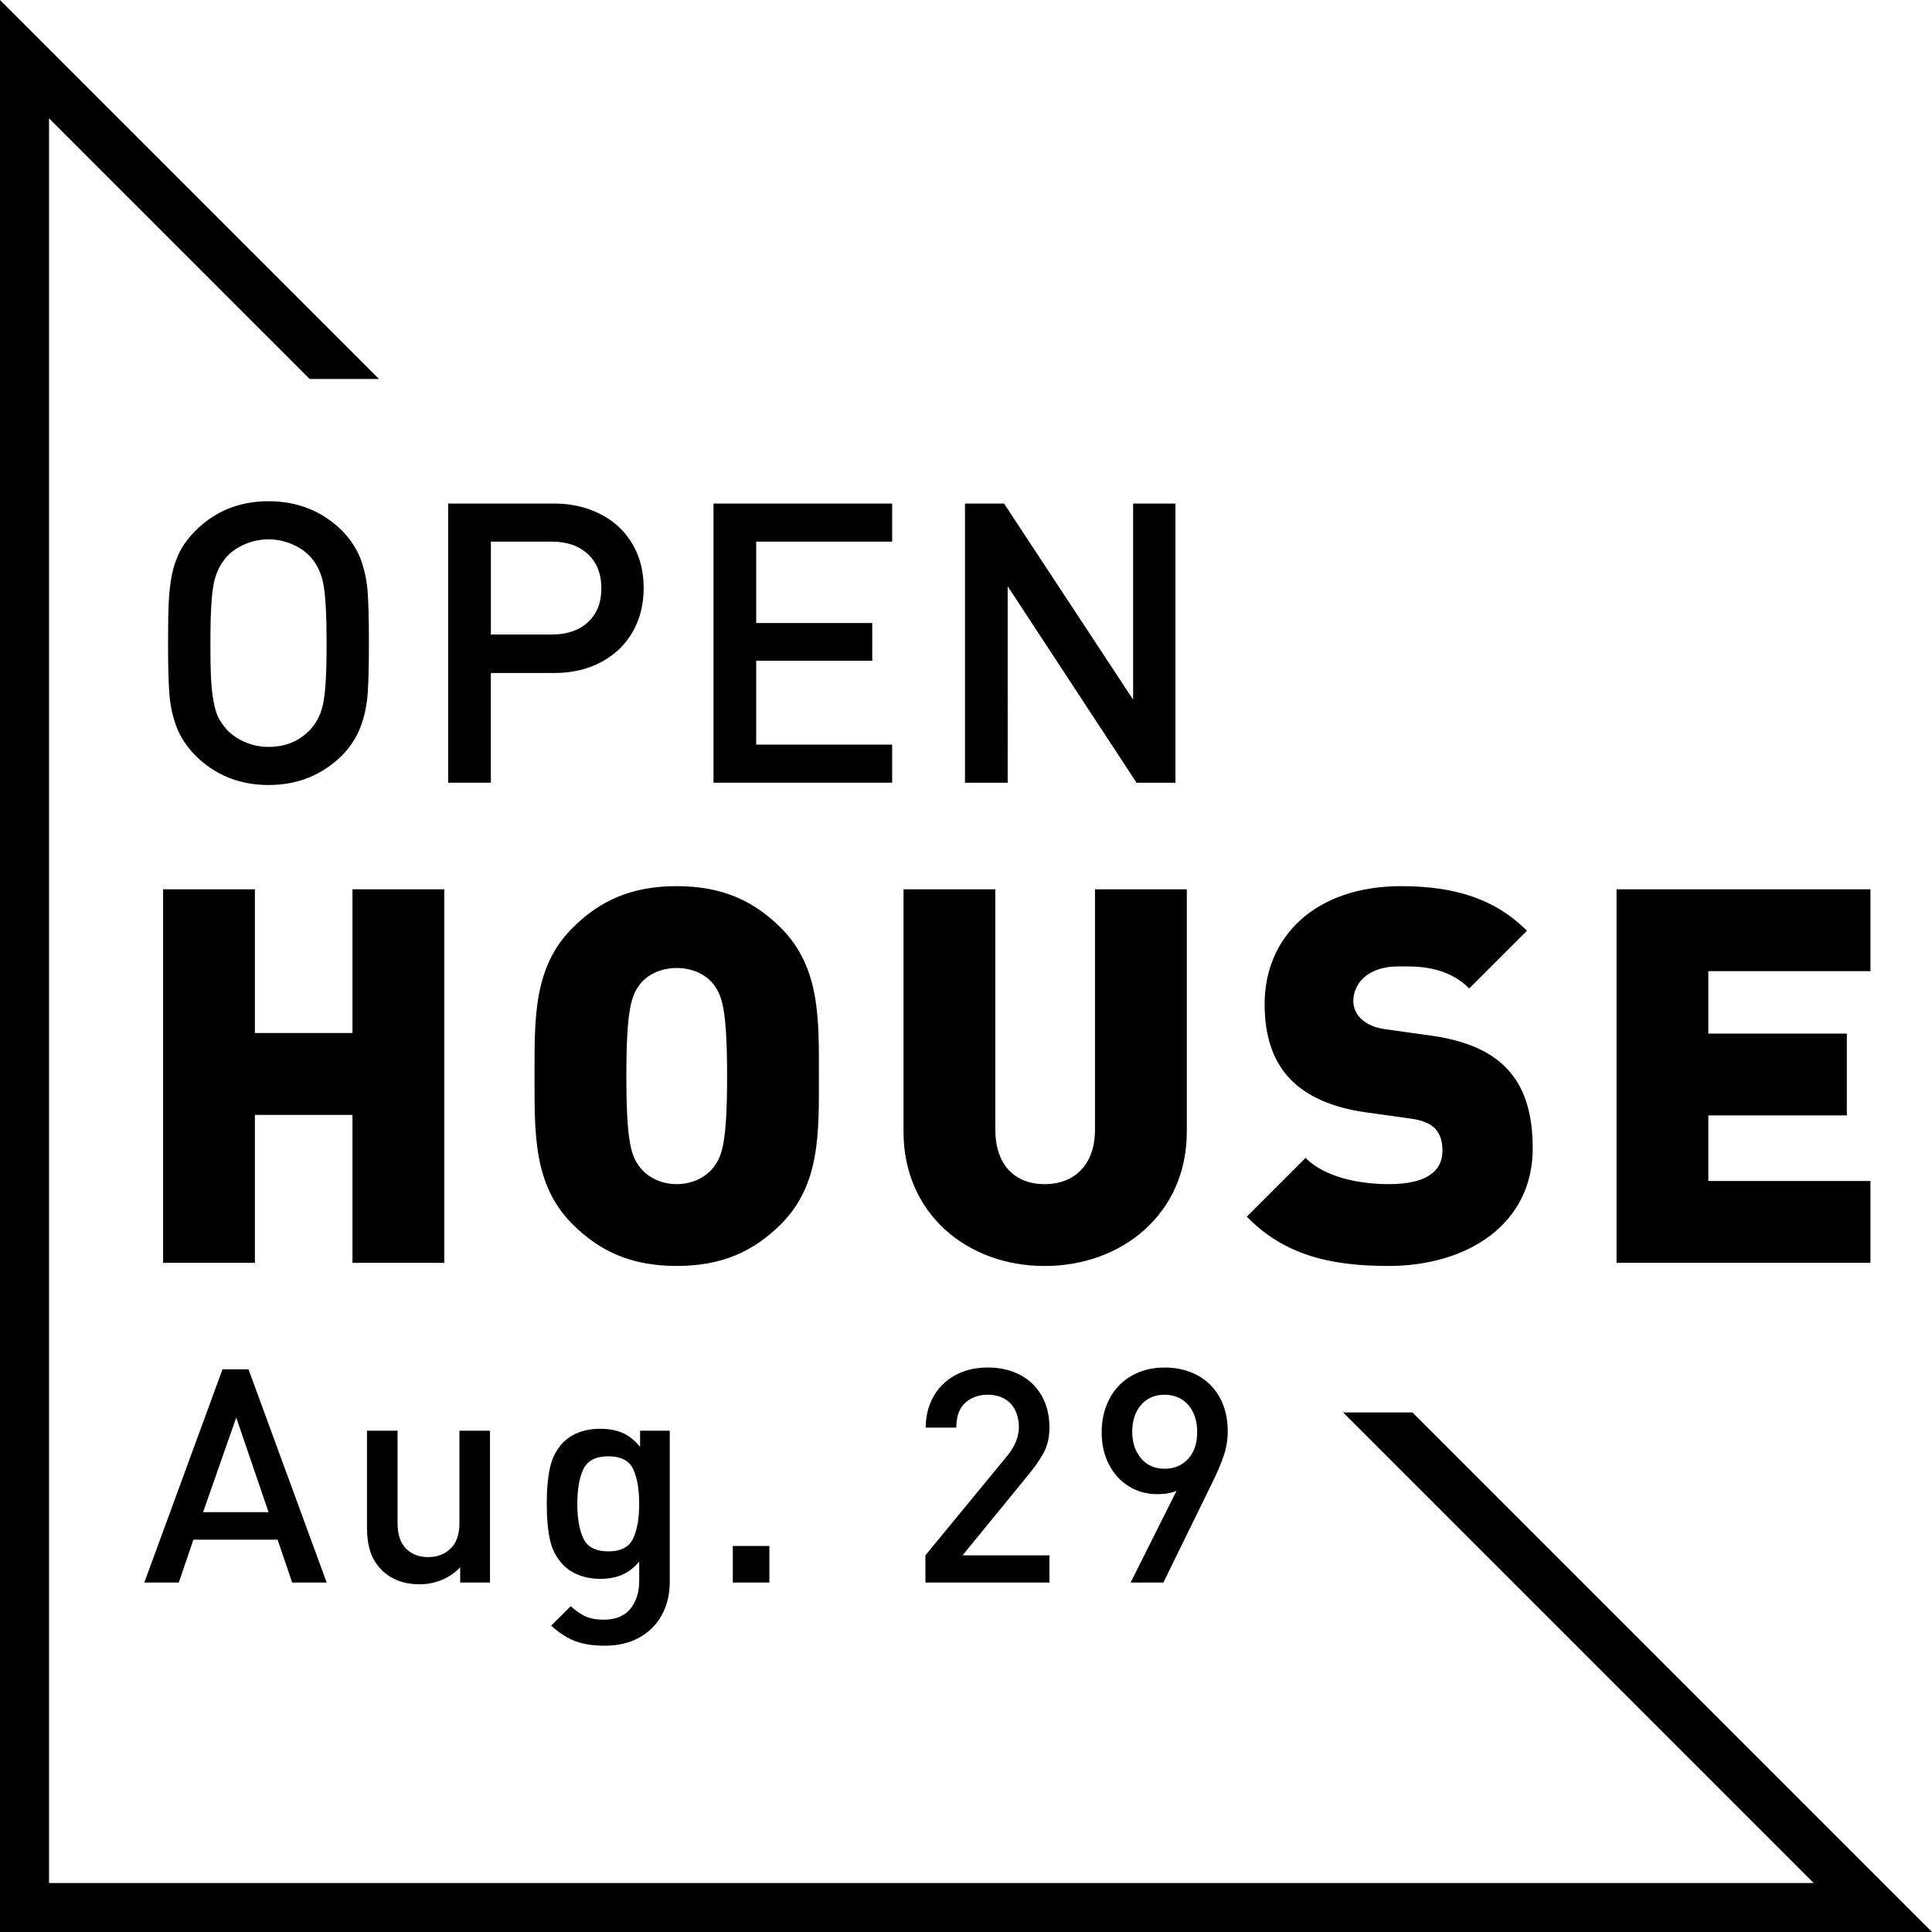 <?xml version="1.0" encoding="utf-8"?>
<!-- Generator: Adobe Illustrator 17.0.0, SVG Export Plug-In . SVG Version: 6.00 Build 0)  -->
<!DOCTYPE svg PUBLIC "-//W3C//DTD SVG 1.1//EN" "http://www.w3.org/Graphics/SVG/1.1/DTD/svg11.dtd">
<svg version="1.1" id="Layer_1" xmlns="http://www.w3.org/2000/svg" xmlns:xlink="http://www.w3.org/1999/xlink" x="0px" y="0px"
	 width="100px" height="100px" viewBox="0 0 100 100" enable-background="new 0 0 100 100" xml:space="preserve">
<g>
	<g>
		<g>
			<g>
				<path d="M22.996,65.364V46.03h-4.752v7.44h-5.051v-7.44H8.441v19.334h4.752v-7.657h5.051v7.657H22.996z M35.027,45.867
					c-2.362,0-3.992,0.76-5.404,2.172c-2.037,2.037-1.955,4.752-1.955,7.657s-0.081,5.621,1.955,7.657
					c1.412,1.412,3.041,2.172,5.404,2.172c2.362,0,3.992-0.76,5.404-2.172c2.036-2.036,1.955-4.752,1.955-7.657
					s0.081-5.621-1.955-7.657C39.019,46.628,37.389,45.867,35.027,45.867z M36.928,60.422c-0.353,0.462-1.032,0.869-1.901,0.869
					c-0.869,0-1.548-0.407-1.901-0.869c-0.434-0.57-0.706-1.195-0.706-4.725s0.272-4.182,0.706-4.752
					c0.353-0.462,1.032-0.842,1.901-0.842c0.869,0,1.548,0.38,1.901,0.842c0.434,0.57,0.706,1.222,0.706,4.752
					S37.362,59.852,36.928,60.422z M54.07,65.527c4.019,0,7.359-2.715,7.359-6.951V46.03h-4.752v12.437
					c0,1.792-1.032,2.824-2.607,2.824c-1.575,0-2.552-1.032-2.552-2.824V46.03h-4.752v12.545
					C46.765,62.811,50.051,65.527,54.07,65.527z M74.092,53.606l-2.335-0.326c-0.679-0.081-1.086-0.326-1.331-0.57
					c-0.299-0.299-0.38-0.652-0.38-0.896c0-0.842,0.679-1.792,2.335-1.792c0.842,0,2.444-0.081,3.666,1.14l2.987-2.987
					c-1.656-1.656-3.747-2.308-6.517-2.308c-4.399,0-7.06,2.58-7.06,6.11c0,1.656,0.434,2.96,1.331,3.883
					c0.869,0.896,2.172,1.466,3.883,1.711l2.335,0.326c0.625,0.081,1.032,0.272,1.276,0.516c0.272,0.299,0.38,0.679,0.38,1.14
					c0,1.113-0.896,1.738-2.77,1.738c-1.548,0-3.313-0.353-4.317-1.358l-3.041,3.041c1.955,2.009,4.372,2.552,7.332,2.552
					c4.073,0,7.467-2.145,7.467-6.082c0-1.792-0.407-3.231-1.439-4.236C77.079,54.394,75.83,53.851,74.092,53.606z M96.814,50.266
					V46.03H83.672v19.334h13.142v-4.236h-8.391v-3.394h7.169v-4.236h-7.169v-3.231H96.814z M9.135,37.619
					c0.198,0.522,0.522,1.014,0.971,1.477c1.024,1.024,2.289,1.536,3.796,1.536c1.506,0,2.778-0.515,3.816-1.544
					c0.436-0.456,0.753-0.949,0.951-1.481c0.198-0.531,0.319-1.099,0.362-1.704c0.043-0.604,0.064-1.477,0.064-2.62
					c0-1.142-0.021-2.017-0.064-2.625c-0.043-0.607-0.162-1.174-0.357-1.699c-0.195-0.525-0.514-1.018-0.956-1.481
					c-1.037-1.023-2.309-1.535-3.816-1.535c-1.506,0-2.772,0.512-3.796,1.536c-0.35,0.357-0.619,0.722-0.808,1.095
					C9.11,28.949,8.975,29.35,8.892,29.78c-0.083,0.43-0.135,0.902-0.159,1.417c-0.023,0.515-0.035,1.213-0.035,2.091
					c0,1.143,0.023,2.02,0.069,2.631C8.815,36.531,8.937,37.097,9.135,37.619z M11.053,30.261c0.109-0.58,0.339-1.065,0.689-1.454
					c0.251-0.27,0.57-0.486,0.956-0.648c0.387-0.162,0.788-0.242,1.204-0.242c0.41,0,0.808,0.081,1.194,0.242
					c0.387,0.162,0.705,0.378,0.956,0.648c0.35,0.376,0.58,0.858,0.689,1.445s0.164,1.599,0.164,3.037
					c0,0.937-0.022,1.688-0.064,2.255c-0.043,0.567-0.126,1.016-0.248,1.345c-0.122,0.33-0.302,0.623-0.54,0.88
					c-0.562,0.594-1.279,0.89-2.151,0.89c-0.416,0-0.814-0.079-1.194-0.237c-0.38-0.158-0.702-0.376-0.966-0.653
					c-0.205-0.237-0.354-0.452-0.446-0.643c-0.093-0.191-0.172-0.458-0.238-0.801c-0.066-0.343-0.111-0.744-0.134-1.202
					c-0.023-0.458-0.035-1.07-0.035-1.835C10.889,31.851,10.944,30.842,11.053,30.261z M31.126,34.265
					c0.707-0.38,1.249-0.902,1.625-1.566c0.377-0.664,0.565-1.416,0.565-2.255c0-0.641-0.106-1.224-0.317-1.749
					c-0.212-0.525-0.519-0.984-0.923-1.378c-0.404-0.393-0.9-0.7-1.488-0.922c-0.589-0.221-1.224-0.332-1.905-0.332h-5.486v14.45
					h2.21v-5.679h3.28C29.606,34.834,30.419,34.645,31.126,34.265z M25.408,32.842v-4.807h3.161c0.773,0,1.393,0.214,1.858,0.643
					c0.466,0.429,0.699,1.019,0.699,1.77c0,0.745-0.231,1.33-0.694,1.756c-0.463,0.425-1.084,0.638-1.863,0.638H25.408z
					 M36.931,40.513h9.247v-1.972h-7.037V34.2h6.006v-1.952h-6.006v-4.212h7.037v-1.972h-9.247V40.513z M52.158,30.345l6.67,10.169
					h2.012v-14.45h-2.19v10.149l-6.681-10.149h-2.021v14.45h2.21V30.345z M11.517,70.874L7.47,81.912h1.785l0.756-2.218h4.357
					l0.756,2.218h1.785l-4.047-11.038H11.517z M10.511,78.27l1.717-4.898L13.9,78.27H10.511z M23.781,78.838
					c0,0.581-0.153,1.018-0.458,1.314c-0.305,0.295-0.695,0.443-1.17,0.443c-0.464,0-0.843-0.146-1.136-0.439
					c-0.293-0.293-0.439-0.732-0.439-1.317v-4.785h-1.582v5.019c0,0.474,0.059,0.892,0.178,1.253
					c0.119,0.361,0.322,0.683,0.609,0.965c0.5,0.474,1.146,0.712,1.938,0.712c0.399,0,0.781-0.076,1.147-0.227
					c0.366-0.151,0.683-0.368,0.95-0.651v0.787h1.544v-7.858h-1.582V78.838z M33.13,74.891c-0.287-0.35-0.593-0.594-0.918-0.731
					c-0.325-0.137-0.707-0.206-1.145-0.206c-0.398,0-0.759,0.059-1.081,0.178c-0.322,0.119-0.592,0.286-0.809,0.503
					c-0.348,0.348-0.581,0.777-0.699,1.287c-0.118,0.51-0.178,1.146-0.178,1.908c0,0.767,0.058,1.403,0.174,1.908
					c0.116,0.505,0.35,0.934,0.703,1.287c0.222,0.222,0.496,0.394,0.824,0.515c0.328,0.121,0.678,0.182,1.051,0.182
					c0.428,0,0.806-0.068,1.134-0.204c0.327-0.136,0.627-0.366,0.899-0.689v1.007c0,0.575-0.151,1.052-0.453,1.431
					c-0.302,0.379-0.766,0.568-1.39,0.568c-0.363,0-0.669-0.054-0.918-0.163c-0.249-0.109-0.51-0.286-0.782-0.534l-1.014,1.007
					c0.273,0.247,0.546,0.448,0.821,0.602c0.275,0.154,0.569,0.265,0.882,0.333c0.313,0.068,0.671,0.102,1.075,0.102
					c0.691,0,1.289-0.143,1.794-0.428c0.505-0.285,0.892-0.676,1.162-1.173c0.27-0.497,0.405-1.069,0.405-1.715v-7.813H33.13V74.891
					z M32.771,79.634c-0.209,0.443-0.636,0.665-1.28,0.665c-0.65,0-1.08-0.22-1.292-0.661c-0.211-0.441-0.317-1.042-0.317-1.803
					c0-0.761,0.106-1.361,0.317-1.799s0.642-0.658,1.292-0.658c0.644,0,1.071,0.221,1.28,0.661s0.313,1.039,0.313,1.795
					S32.98,79.191,32.771,79.634z M37.93,81.912h1.893v-1.893H37.93V81.912z M54.084,75.064c0.156-0.336,0.235-0.731,0.235-1.185
					c0-0.621-0.134-1.166-0.401-1.635c-0.268-0.469-0.642-0.83-1.124-1.083c-0.482-0.252-1.039-0.379-1.669-0.379
					c-0.469,0-0.898,0.073-1.287,0.22c-0.389,0.146-0.727,0.356-1.014,0.628c-0.288,0.273-0.511,0.603-0.67,0.992
					c-0.159,0.389-0.239,0.813-0.239,1.272h1.582c0-0.58,0.155-1.009,0.466-1.287c0.31-0.278,0.698-0.416,1.162-0.416
					c0.328,0,0.616,0.069,0.863,0.208c0.247,0.139,0.434,0.338,0.56,0.598c0.126,0.26,0.189,0.549,0.189,0.867
					c0,0.5-0.197,0.992-0.591,1.476l-4.247,5.163v1.408h6.42v-1.408h-4.497l3.46-4.232C53.66,75.802,53.927,75.4,54.084,75.064z
					 M61.97,71.18c-0.497-0.265-1.061-0.397-1.692-0.397c-0.631,0-1.194,0.139-1.688,0.416c-0.495,0.278-0.88,0.673-1.155,1.185
					c-0.275,0.512-0.413,1.099-0.413,1.76c0,0.626,0.127,1.182,0.382,1.669c0.255,0.487,0.602,0.863,1.041,1.128
					c0.439,0.265,0.926,0.397,1.461,0.397c0.394,0,0.724-0.058,0.992-0.174l-2.377,4.747h1.696l2.506-5.118
					c0.273-0.55,0.478-1.032,0.617-1.446c0.139-0.414,0.208-0.835,0.208-1.264c0-0.666-0.139-1.25-0.416-1.753
					C62.855,71.829,62.467,71.445,61.97,71.18z M61.497,75.511c-0.313,0.341-0.719,0.511-1.219,0.511
					c-0.515,0-0.922-0.182-1.223-0.545c-0.3-0.363-0.45-0.818-0.45-1.363c0-0.58,0.153-1.046,0.458-1.397
					c0.305-0.351,0.71-0.526,1.215-0.526c0.328,0,0.621,0.078,0.878,0.235c0.257,0.157,0.457,0.381,0.598,0.674
					c0.141,0.293,0.212,0.631,0.212,1.014C61.967,74.704,61.81,75.17,61.497,75.511z"/>
			</g>
		</g>
	</g>
	<polygon points="73.107,73.107 69.518,73.107 93.875,97.463 2.537,97.463 2.537,6.125 16.028,19.616 19.616,19.616 0,0 0,100 
		100,100 	"/>
</g>
</svg>
